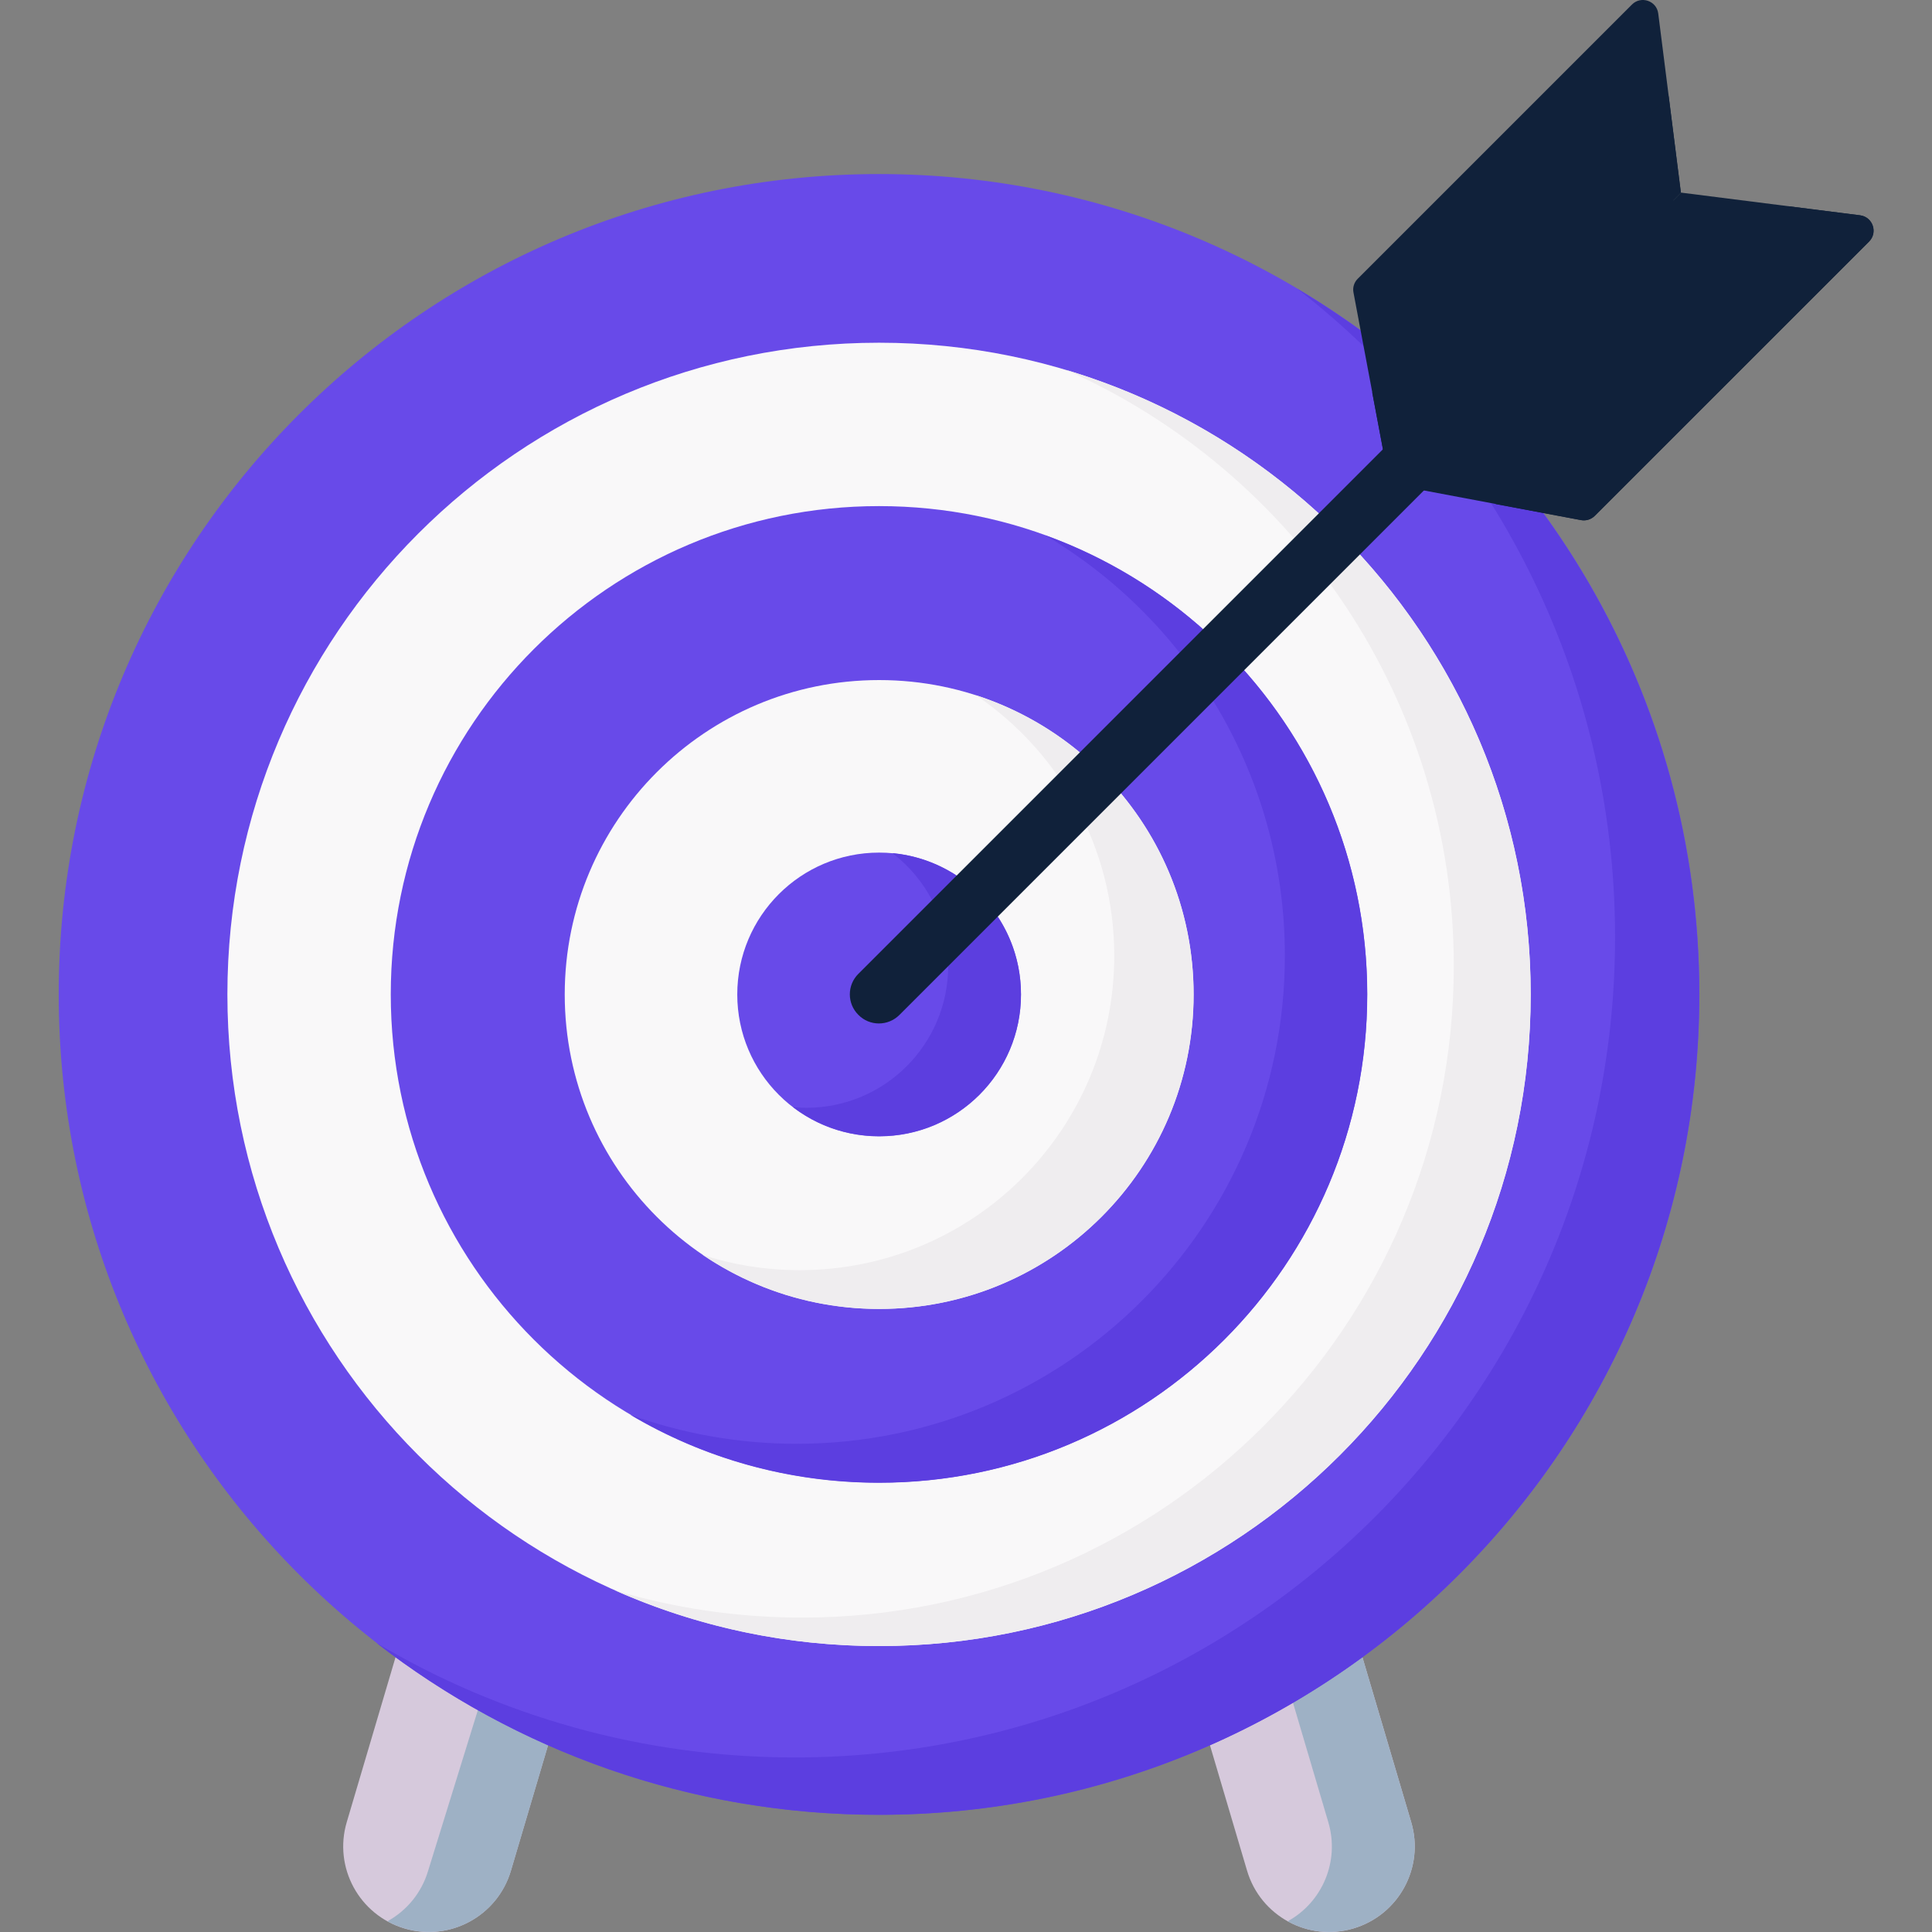 <svg width="23" height="23" viewBox="0 0 23 23" fill="none" xmlns="http://www.w3.org/2000/svg">
<rect x="0" y="0" width="23" height="23" fill="#808080" stroke="none"/>
<g clip-path="url(#clip0_1456_5132)">
<path d="M4.816 22.958C4.276 22.798 3.968 22.231 4.128 21.692L5.044 18.596L6.998 19.174L6.082 22.27C5.922 22.81 5.355 23.118 4.816 22.958Z" fill="#D6C9DC"/>
<path d="M16.112 22.958C16.652 22.798 16.96 22.231 16.8 21.692L15.884 18.596L13.93 19.174L14.846 22.27C15.006 22.81 15.573 23.118 16.112 22.958Z" fill="#D6C9DC"/>
<path d="M7 19.174L6.083 22.27C5.924 22.809 5.357 23.117 4.817 22.957C4.745 22.936 4.677 22.908 4.613 22.872C4.839 22.747 5.018 22.537 5.097 22.27L6.135 18.918L7 19.174Z" fill="#9EB1C5"/>
<path d="M16.112 22.957C15.84 23.038 15.56 23 15.33 22.872C15.74 22.647 15.952 22.159 15.813 21.692L14.977 18.864L15.884 18.596L16.8 21.692C16.96 22.231 16.652 22.798 16.112 22.957Z" fill="#9EB1C5"/>
<path d="M10.465 21.604C15.858 21.604 20.231 17.231 20.231 11.838C20.231 6.445 15.858 2.072 10.465 2.072C5.071 2.072 0.699 6.445 0.699 11.838C0.699 17.231 5.071 21.604 10.465 21.604Z" fill="#684AE9"/>
<path d="M20.229 11.839C20.229 17.233 15.857 21.605 10.464 21.605C8.209 21.605 6.134 20.841 4.48 19.558C5.939 20.424 7.642 20.922 9.461 20.922C14.854 20.922 19.227 16.549 19.227 11.156C19.227 8.016 17.745 5.222 15.441 3.436C18.308 5.138 20.229 8.264 20.229 11.839Z" fill="#5C3EE0"/>
<path d="M10.465 19.596C14.75 19.596 18.223 16.123 18.223 11.838C18.223 7.553 14.75 4.08 10.465 4.08C6.18 4.08 2.707 7.553 2.707 11.838C2.707 16.123 6.18 19.596 10.465 19.596Z" fill="#F9F8F9"/>
<path d="M18.222 11.838C18.222 16.122 14.749 19.596 10.464 19.596C9.345 19.596 8.281 19.359 7.32 18.933C8.026 19.144 8.774 19.257 9.549 19.257C13.833 19.257 17.307 15.784 17.307 11.499C17.307 8.334 15.411 5.611 12.692 4.404C15.891 5.362 18.222 8.328 18.222 11.838Z" fill="#EFEDEF"/>
<path d="M10.465 17.65C13.675 17.65 16.277 15.048 16.277 11.838C16.277 8.628 13.675 6.025 10.465 6.025C7.255 6.025 4.652 8.628 4.652 11.838C4.652 15.048 7.255 17.65 10.465 17.65Z" fill="#684AE9"/>
<path d="M16.276 11.839C16.276 15.05 13.674 17.652 10.464 17.652C9.383 17.652 8.371 17.357 7.504 16.843C8.122 17.066 8.789 17.188 9.484 17.188C12.694 17.188 15.296 14.586 15.296 11.376C15.296 9.247 14.152 7.386 12.444 6.373C14.68 7.183 16.276 9.325 16.276 11.839Z" fill="#5C3EE0"/>
<path d="M10.466 15.583C12.534 15.583 14.21 13.907 14.21 11.839C14.21 9.772 12.534 8.096 10.466 8.096C8.399 8.096 6.723 9.772 6.723 11.839C6.723 13.907 8.399 15.583 10.466 15.583Z" fill="#F9F8F9"/>
<path d="M14.209 11.839C14.209 13.907 12.533 15.582 10.465 15.582C9.688 15.582 8.966 15.345 8.367 14.94C8.731 15.058 9.118 15.121 9.521 15.121C11.589 15.121 13.265 13.446 13.265 11.378C13.265 10.088 12.612 8.95 11.619 8.277C13.122 8.763 14.209 10.174 14.209 11.839Z" fill="#EFEDEF"/>
<path d="M10.466 13.528C11.399 13.528 12.155 12.772 12.155 11.839C12.155 10.906 11.399 10.15 10.466 10.15C9.533 10.15 8.777 10.906 8.777 11.839C8.777 12.772 9.533 13.528 10.466 13.528Z" fill="#684AE9"/>
<path d="M12.154 11.838C12.154 12.77 11.398 13.526 10.466 13.526C10.081 13.526 9.725 13.397 9.441 13.18C9.494 13.185 9.546 13.188 9.6 13.188C10.532 13.188 11.288 12.432 11.288 11.499C11.288 10.952 11.028 10.465 10.624 10.156C11.482 10.236 12.154 10.959 12.154 11.838Z" fill="#5C3EDF"/>
<path d="M10.463 12.184C10.374 12.184 10.286 12.15 10.219 12.082C10.083 11.947 10.083 11.728 10.219 11.593L19.429 2.383C19.564 2.247 19.783 2.247 19.918 2.383C20.053 2.518 20.053 2.737 19.918 2.872L10.708 12.082C10.64 12.15 10.552 12.184 10.463 12.184Z" fill="#10213A"/>
<path d="M20.011 2.293L19.741 0.161C19.722 0.009 19.536 -0.054 19.428 0.054L16.163 3.319C16.12 3.362 16.101 3.423 16.113 3.483L16.542 5.762L20.011 2.293Z" fill="#10213A"/>
<path d="M20.01 2.293L16.541 5.762L16.336 4.673L19.865 1.145L20.01 2.293Z" fill="#10213A"/>
<path d="M20.012 2.293L22.144 2.563C22.296 2.582 22.36 2.768 22.251 2.876L18.986 6.14C18.943 6.184 18.882 6.203 18.822 6.191L16.543 5.762L20.012 2.293Z" fill="#10213A"/>
<path d="M22.249 2.877L18.985 6.141C18.941 6.184 18.88 6.203 18.82 6.192L17.805 6.001L21.233 2.572C21.267 2.538 21.284 2.497 21.287 2.455L22.142 2.563C22.294 2.583 22.357 2.768 22.249 2.877Z" fill="#10213A"/>
</g>
<defs>
<clipPath id="clip0_1456_5132">
<rect width="23" height="23" fill="white"/>
</clipPath>
</defs>
</svg>
